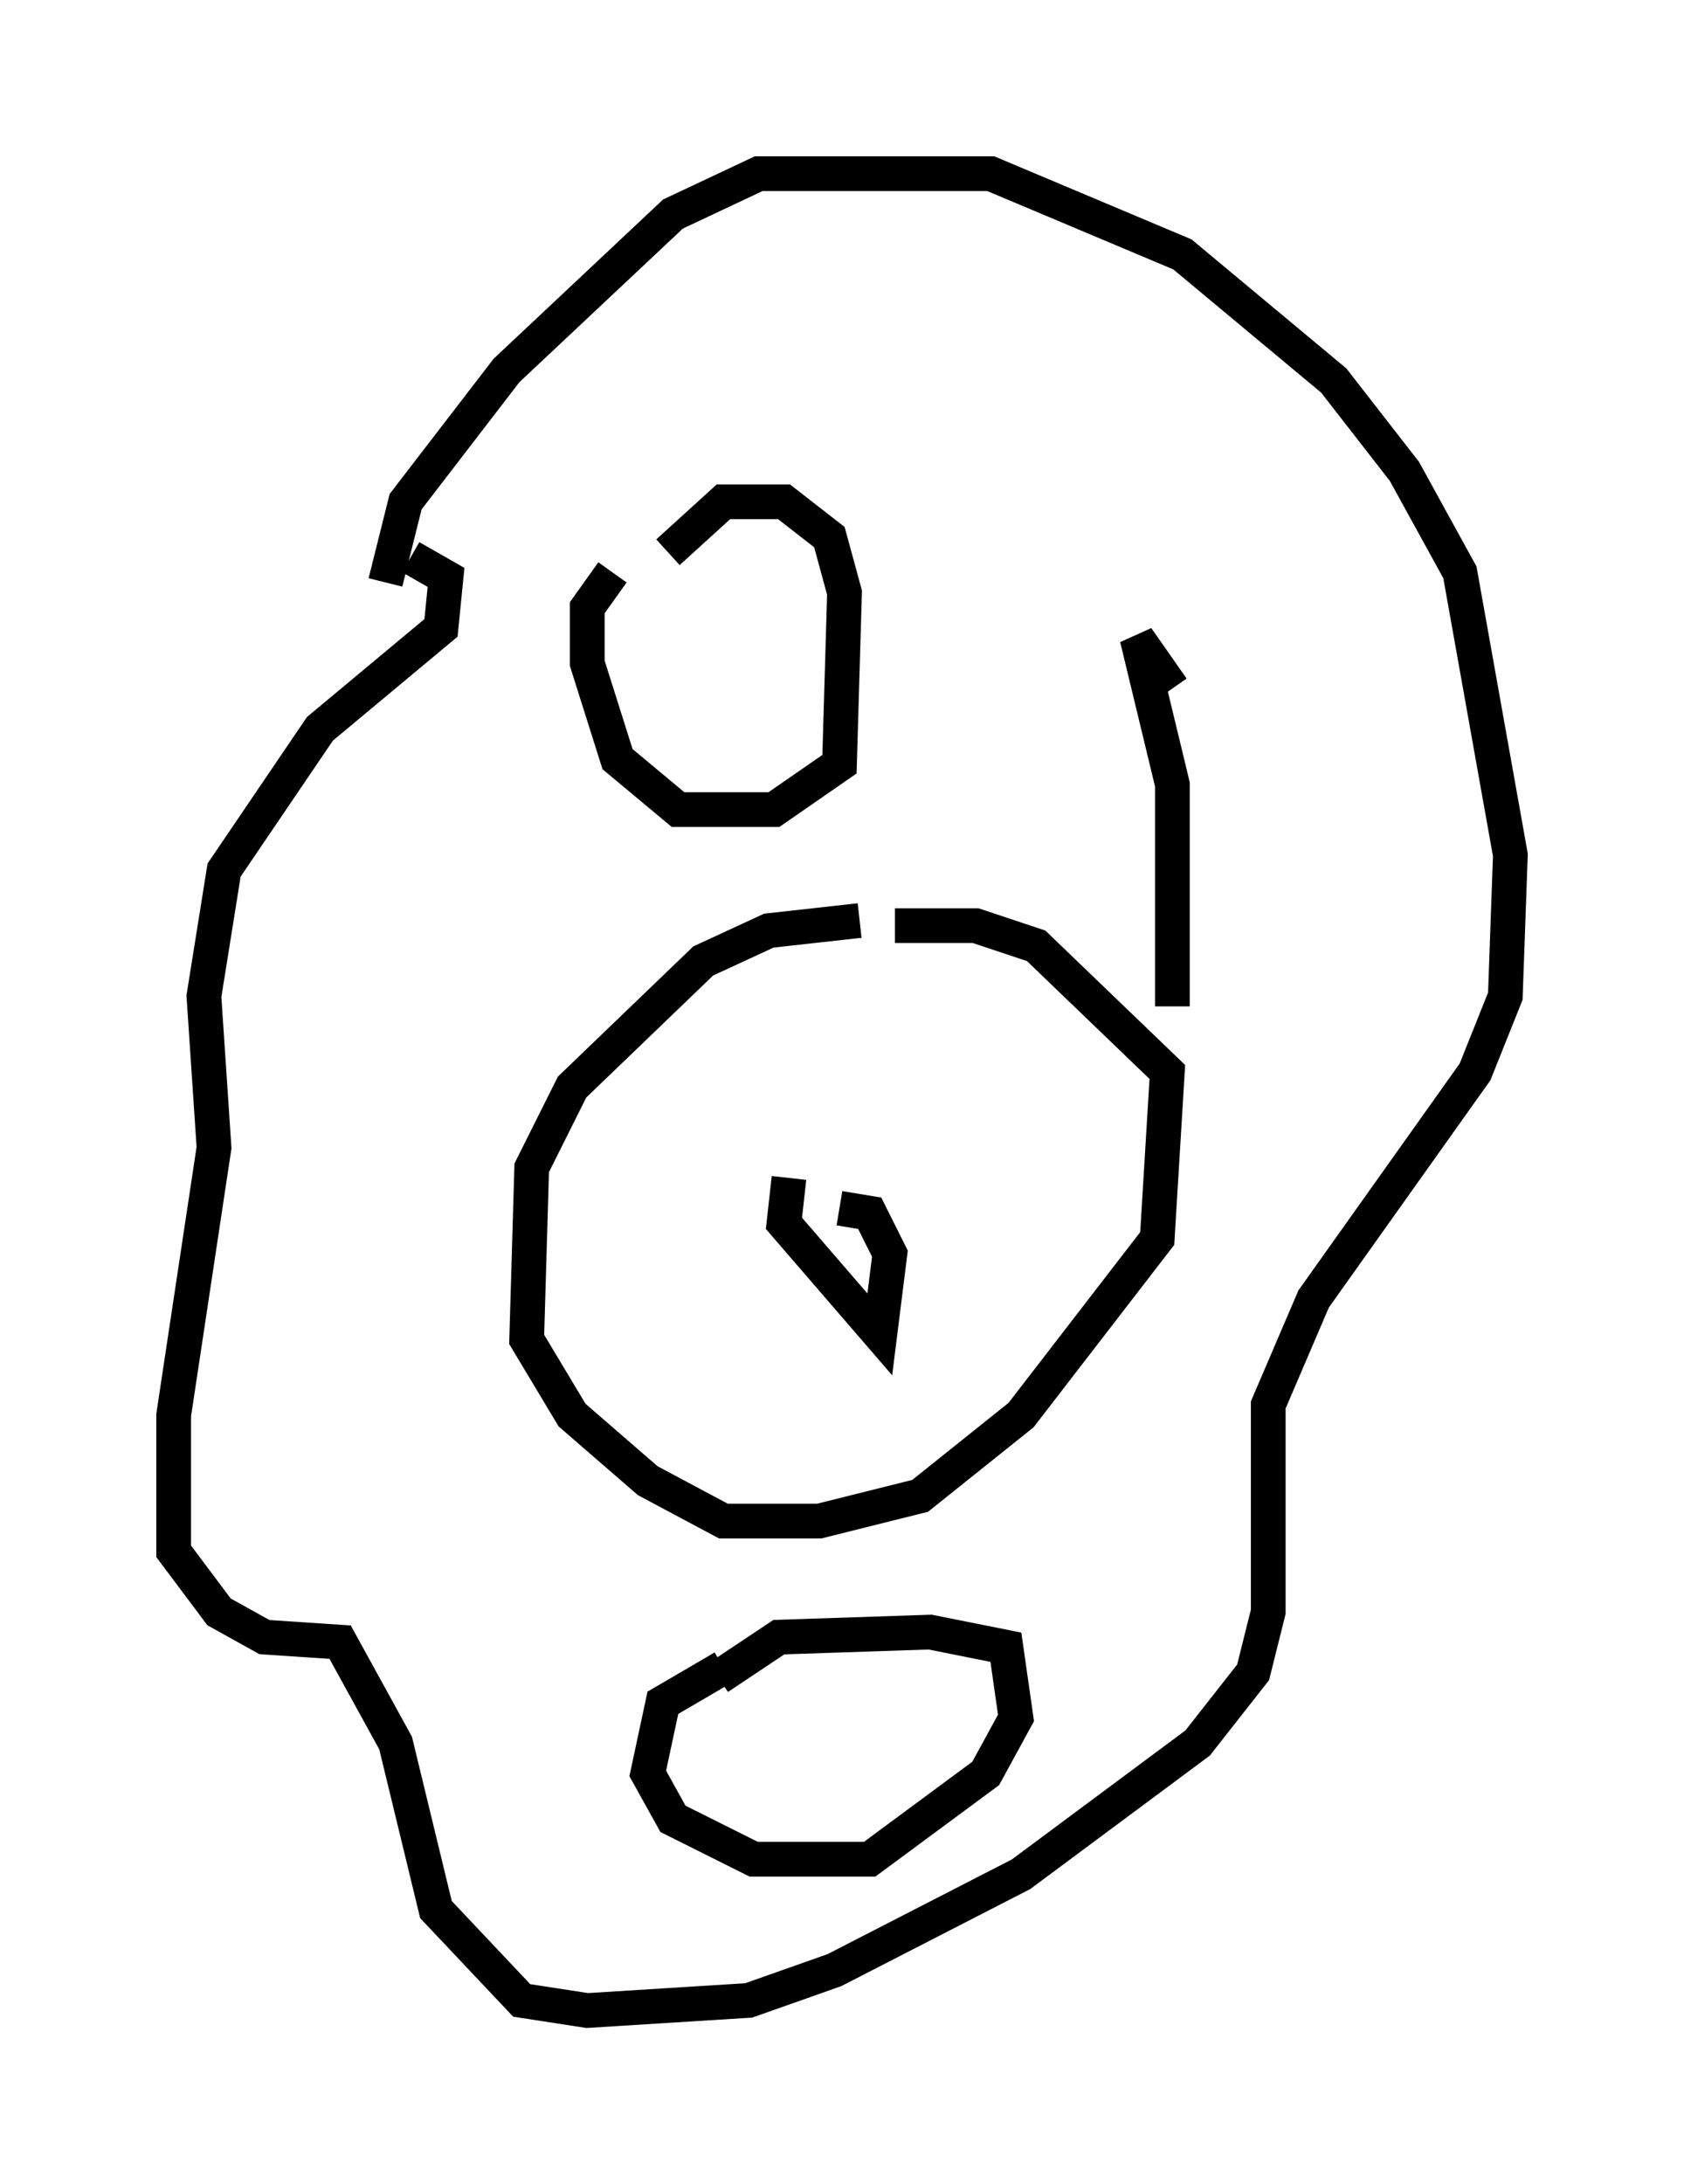 <?xml version="1.0" encoding="utf-8" ?>
<svg baseProfile="full" height="62.871" version="1.1" width="48.492" xmlns="http://www.w3.org/2000/svg" xmlns:ev="http://www.w3.org/2001/xml-events" xmlns:xlink="http://www.w3.org/1999/xlink"><defs /><rect fill="white" height="62.871" width="48.492" x="0" y="0" /><path d="M7.034, 16.33 m4.793, -0.291 l1.017, 0.581 -0.145, 1.453 l-3.486, 2.905 -2.76, 4.067 l-0.581, 3.631 0.291, 4.358 l-1.162, 7.698 0.0, 3.922 l1.307, 1.743 1.307, 0.726 l2.179, 0.145 1.598, 2.905 l1.162, 4.793 2.469, 2.615 l1.888, 0.291 4.648, -0.291 l2.469, -0.872 5.374, -2.76 l5.084, -3.777 1.598, -2.034 l0.436, -1.743 0.0, -5.955 l1.307, -3.05 4.648, -6.536 l0.872, -2.179 0.145, -4.067 l-1.453, -8.134 -1.598, -2.905 l-2.034, -2.615 -4.358, -3.631 l-5.52, -2.324 -6.682, 0.0 l-2.469, 1.162 -4.793, 4.503 l-2.905, 3.777 -0.581, 2.324 m13.654, 9.732 l-2.615, 0.291 -1.888, 0.872 l-3.777, 3.631 -1.162, 2.324 l-0.145, 4.939 1.307, 2.179 l2.179, 1.888 2.179, 1.162 l2.76, 0.0 2.905, -0.726 l2.905, -2.324 3.922, -5.084 l0.291, -4.793 -3.777, -3.631 l-1.743, -0.581 -2.324, 0.0 m-4.939, 21.352 l-1.743, 1.017 -0.436, 2.034 l0.726, 1.307 2.324, 1.162 l3.341, 0.0 3.341, -2.469 l0.872, -1.598 -0.291, -2.034 l-2.179, -0.436 -4.358, 0.145 l-1.743, 1.162 m2.034, -14.38 l-0.145, 1.307 2.76, 3.196 l0.291, -2.324 -0.581, -1.162 l-0.872, -0.145 m-6.536, -18.302 l-0.726, 1.017 0.0, 1.598 l0.872, 2.76 1.743, 1.453 l2.76, 0.0 1.888, -1.307 l0.145, -4.939 -0.436, -1.598 l-1.307, -1.017 -1.743, 0.0 l-1.598, 1.453 m14.525, 3.922 l-1.017, -1.453 1.017, 4.212 l0.0, 6.391 " fill="none" stroke="black" stroke-width="1" /></svg>